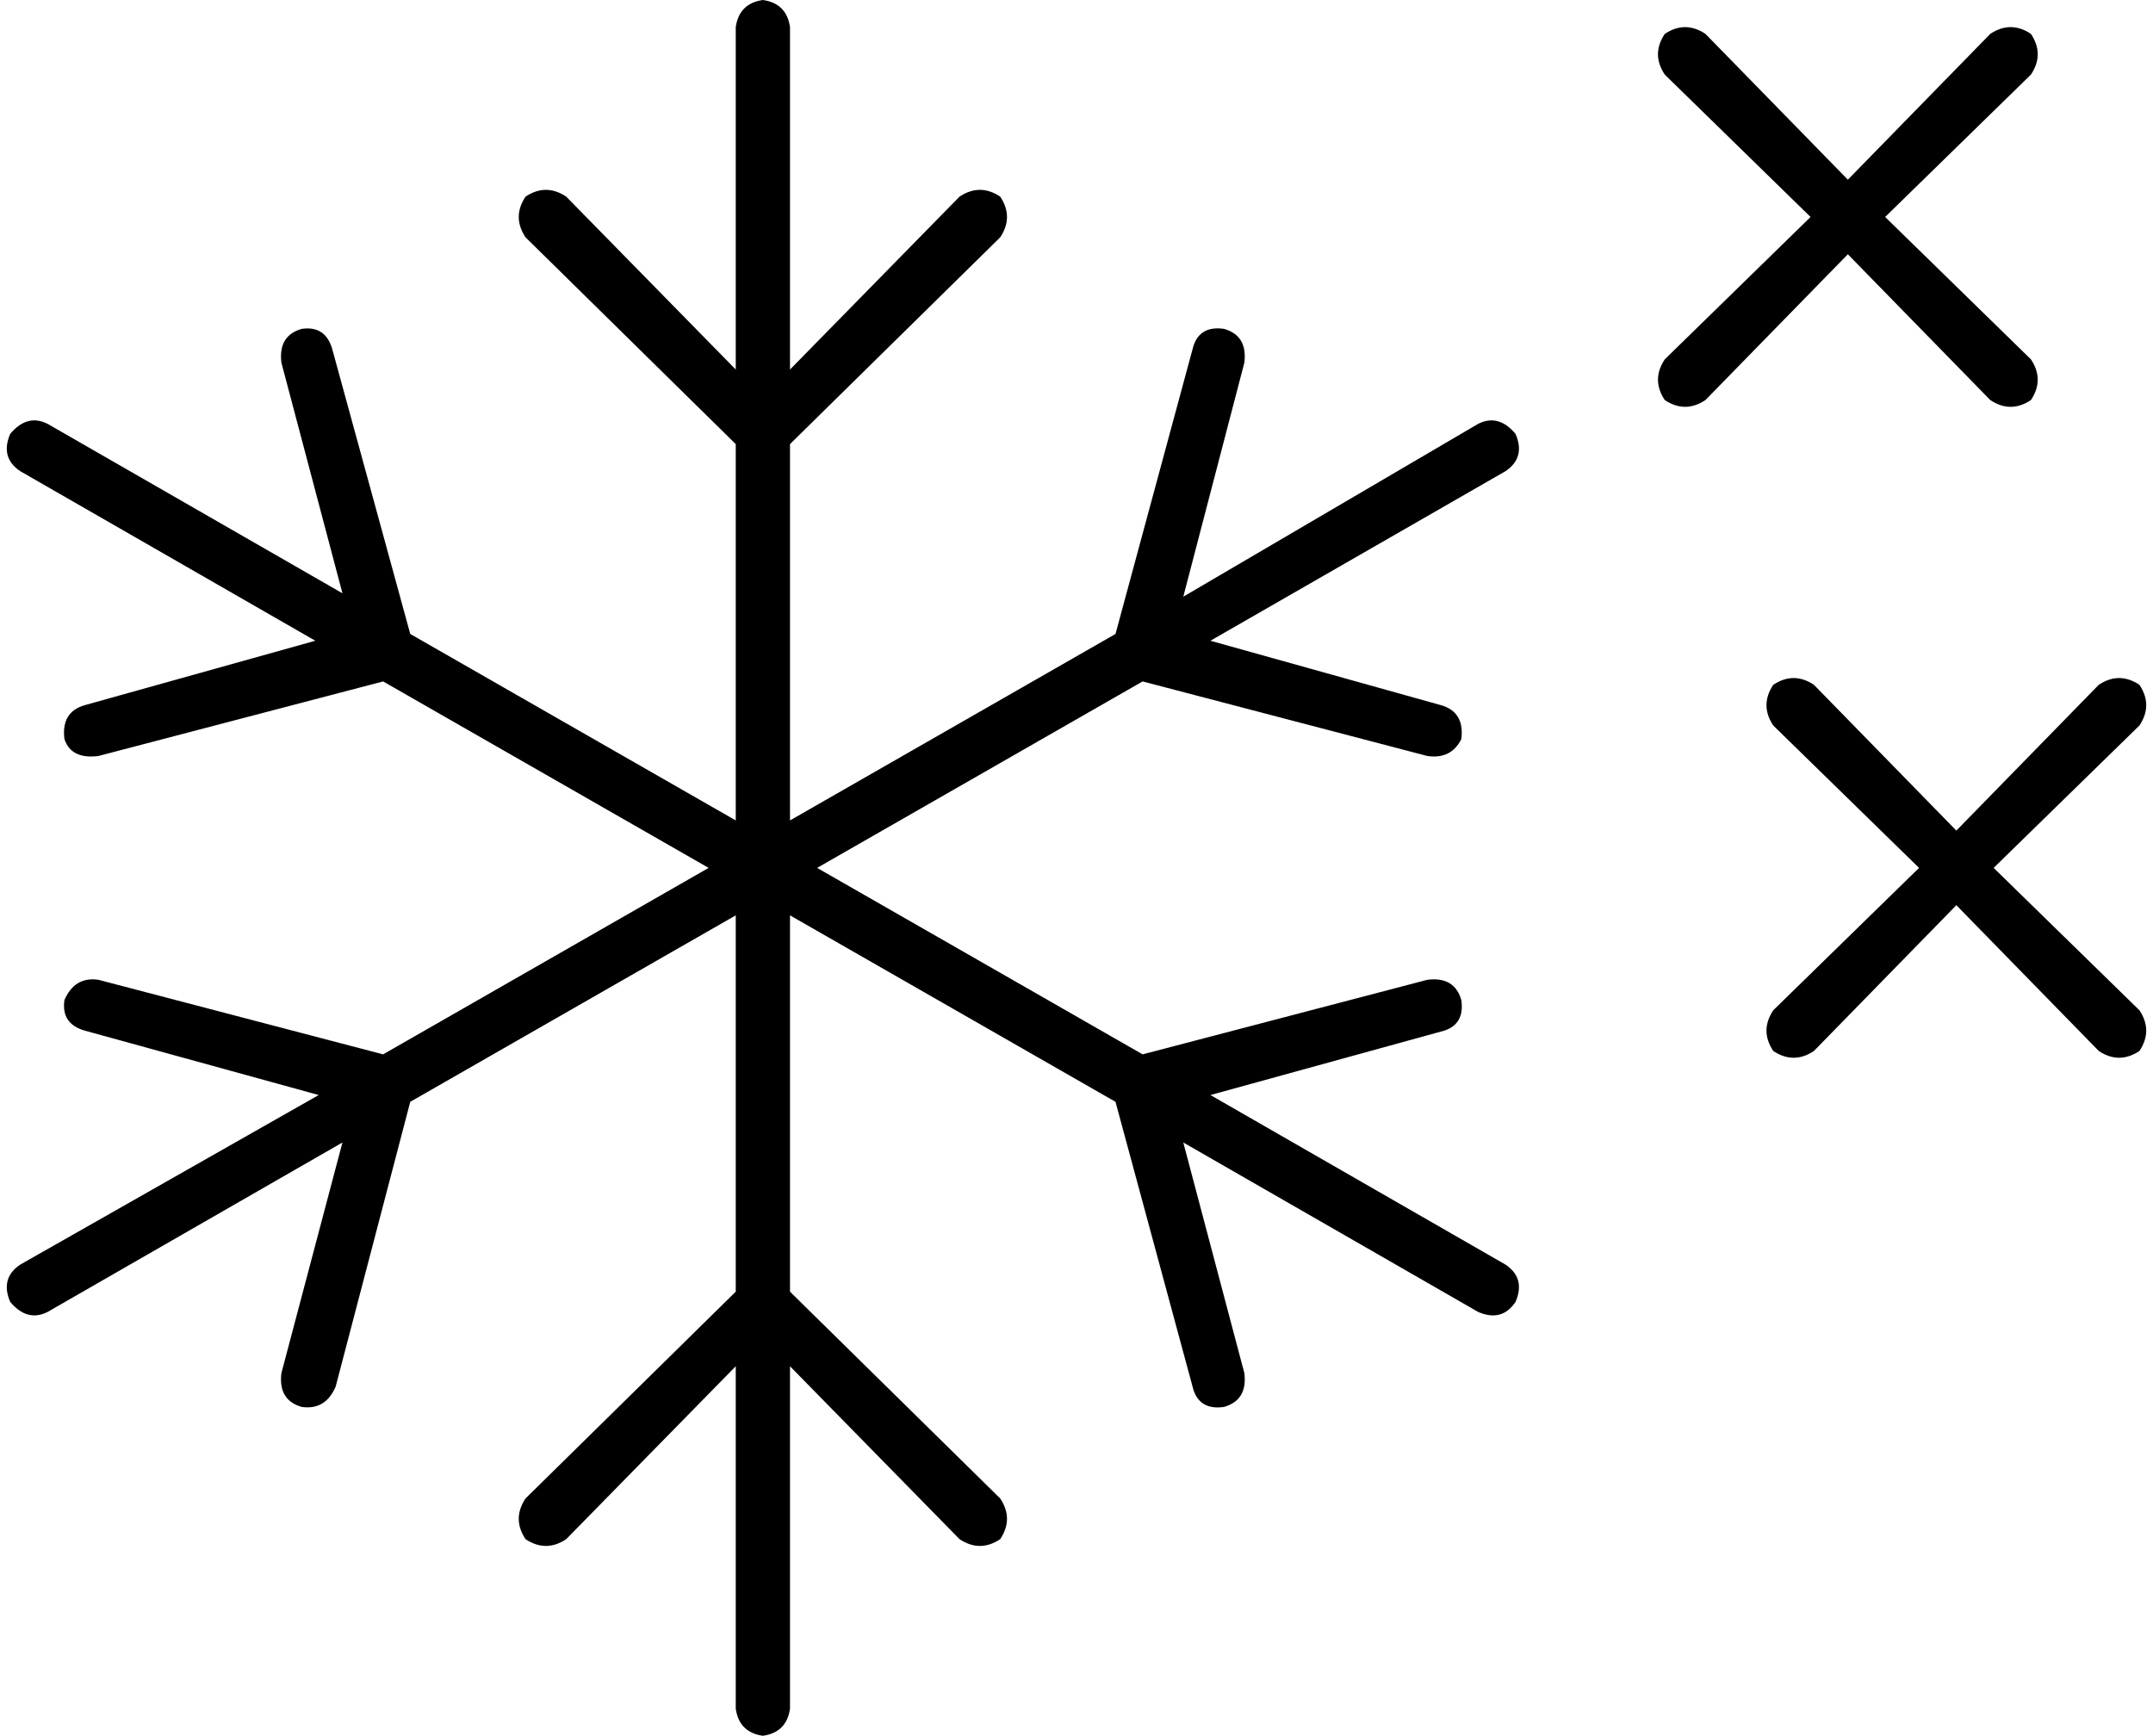 <svg xmlns="http://www.w3.org/2000/svg" viewBox="0 0 635 512">
  <path d="M 233 8 Q 232 1 225 0 Q 218 1 217 8 L 217 109 L 217 109 L 167 58 L 167 58 Q 161 54 155 58 Q 151 64 155 70 L 217 131 L 217 131 L 217 242 L 217 242 L 121 187 L 121 187 L 98 103 L 98 103 Q 96 96 89 97 Q 82 99 83 107 L 101 175 L 101 175 L 14 125 L 14 125 Q 8 122 3 128 Q 0 135 6 139 L 93 189 L 93 189 L 25 208 L 25 208 Q 18 210 19 218 Q 21 224 29 223 L 113 201 L 113 201 L 209 256 L 209 256 L 113 311 L 113 311 L 29 289 L 29 289 Q 22 288 19 295 Q 18 302 25 304 L 94 323 L 94 323 L 6 373 L 6 373 Q 0 377 3 384 Q 8 390 14 387 L 101 337 L 101 337 L 83 405 L 83 405 Q 82 413 89 415 Q 96 416 99 409 L 121 325 L 121 325 L 217 270 L 217 270 L 217 381 L 217 381 L 155 442 L 155 442 Q 151 448 155 454 Q 161 458 167 454 L 217 403 L 217 403 L 217 504 L 217 504 Q 218 511 225 512 Q 232 511 233 504 L 233 403 L 233 403 L 283 454 L 283 454 Q 289 458 295 454 Q 299 448 295 442 L 233 381 L 233 381 L 233 270 L 233 270 L 329 325 L 329 325 L 352 410 L 352 410 Q 354 416 361 415 Q 368 413 367 405 L 349 337 L 349 337 L 436 387 L 436 387 Q 443 390 447 384 Q 450 377 444 373 L 357 323 L 357 323 L 426 304 L 426 304 Q 432 302 431 295 Q 429 288 421 289 L 337 311 L 337 311 L 241 256 L 241 256 L 337 201 L 337 201 L 421 223 L 421 223 Q 428 224 431 218 Q 432 210 425 208 L 357 189 L 357 189 L 444 139 L 444 139 Q 450 135 447 128 Q 442 122 436 125 L 349 176 L 349 176 L 367 107 L 367 107 Q 368 99 361 97 Q 354 96 352 102 L 329 187 L 329 187 L 233 242 L 233 242 L 233 131 L 233 131 L 295 70 L 295 70 Q 299 64 295 58 Q 289 54 283 58 L 233 109 L 233 109 L 233 8 L 233 8 Z M 491 10 Q 487 16 491 22 L 534 64 L 534 64 L 491 106 L 491 106 Q 487 112 491 118 Q 497 122 503 118 L 545 75 L 545 75 L 587 118 L 587 118 Q 593 122 599 118 Q 603 112 599 106 L 556 64 L 556 64 L 599 22 L 599 22 Q 603 16 599 10 Q 593 6 587 10 L 545 53 L 545 53 L 503 10 L 503 10 Q 497 6 491 10 L 491 10 Z M 523 202 Q 519 208 523 214 L 566 256 L 566 256 L 523 298 L 523 298 Q 519 304 523 310 Q 529 314 535 310 L 577 267 L 577 267 L 619 310 L 619 310 Q 625 314 631 310 Q 635 304 631 298 L 588 256 L 588 256 L 631 214 L 631 214 Q 635 208 631 202 Q 625 198 619 202 L 577 245 L 577 245 L 535 202 L 535 202 Q 529 198 523 202 L 523 202 Z" />
</svg>